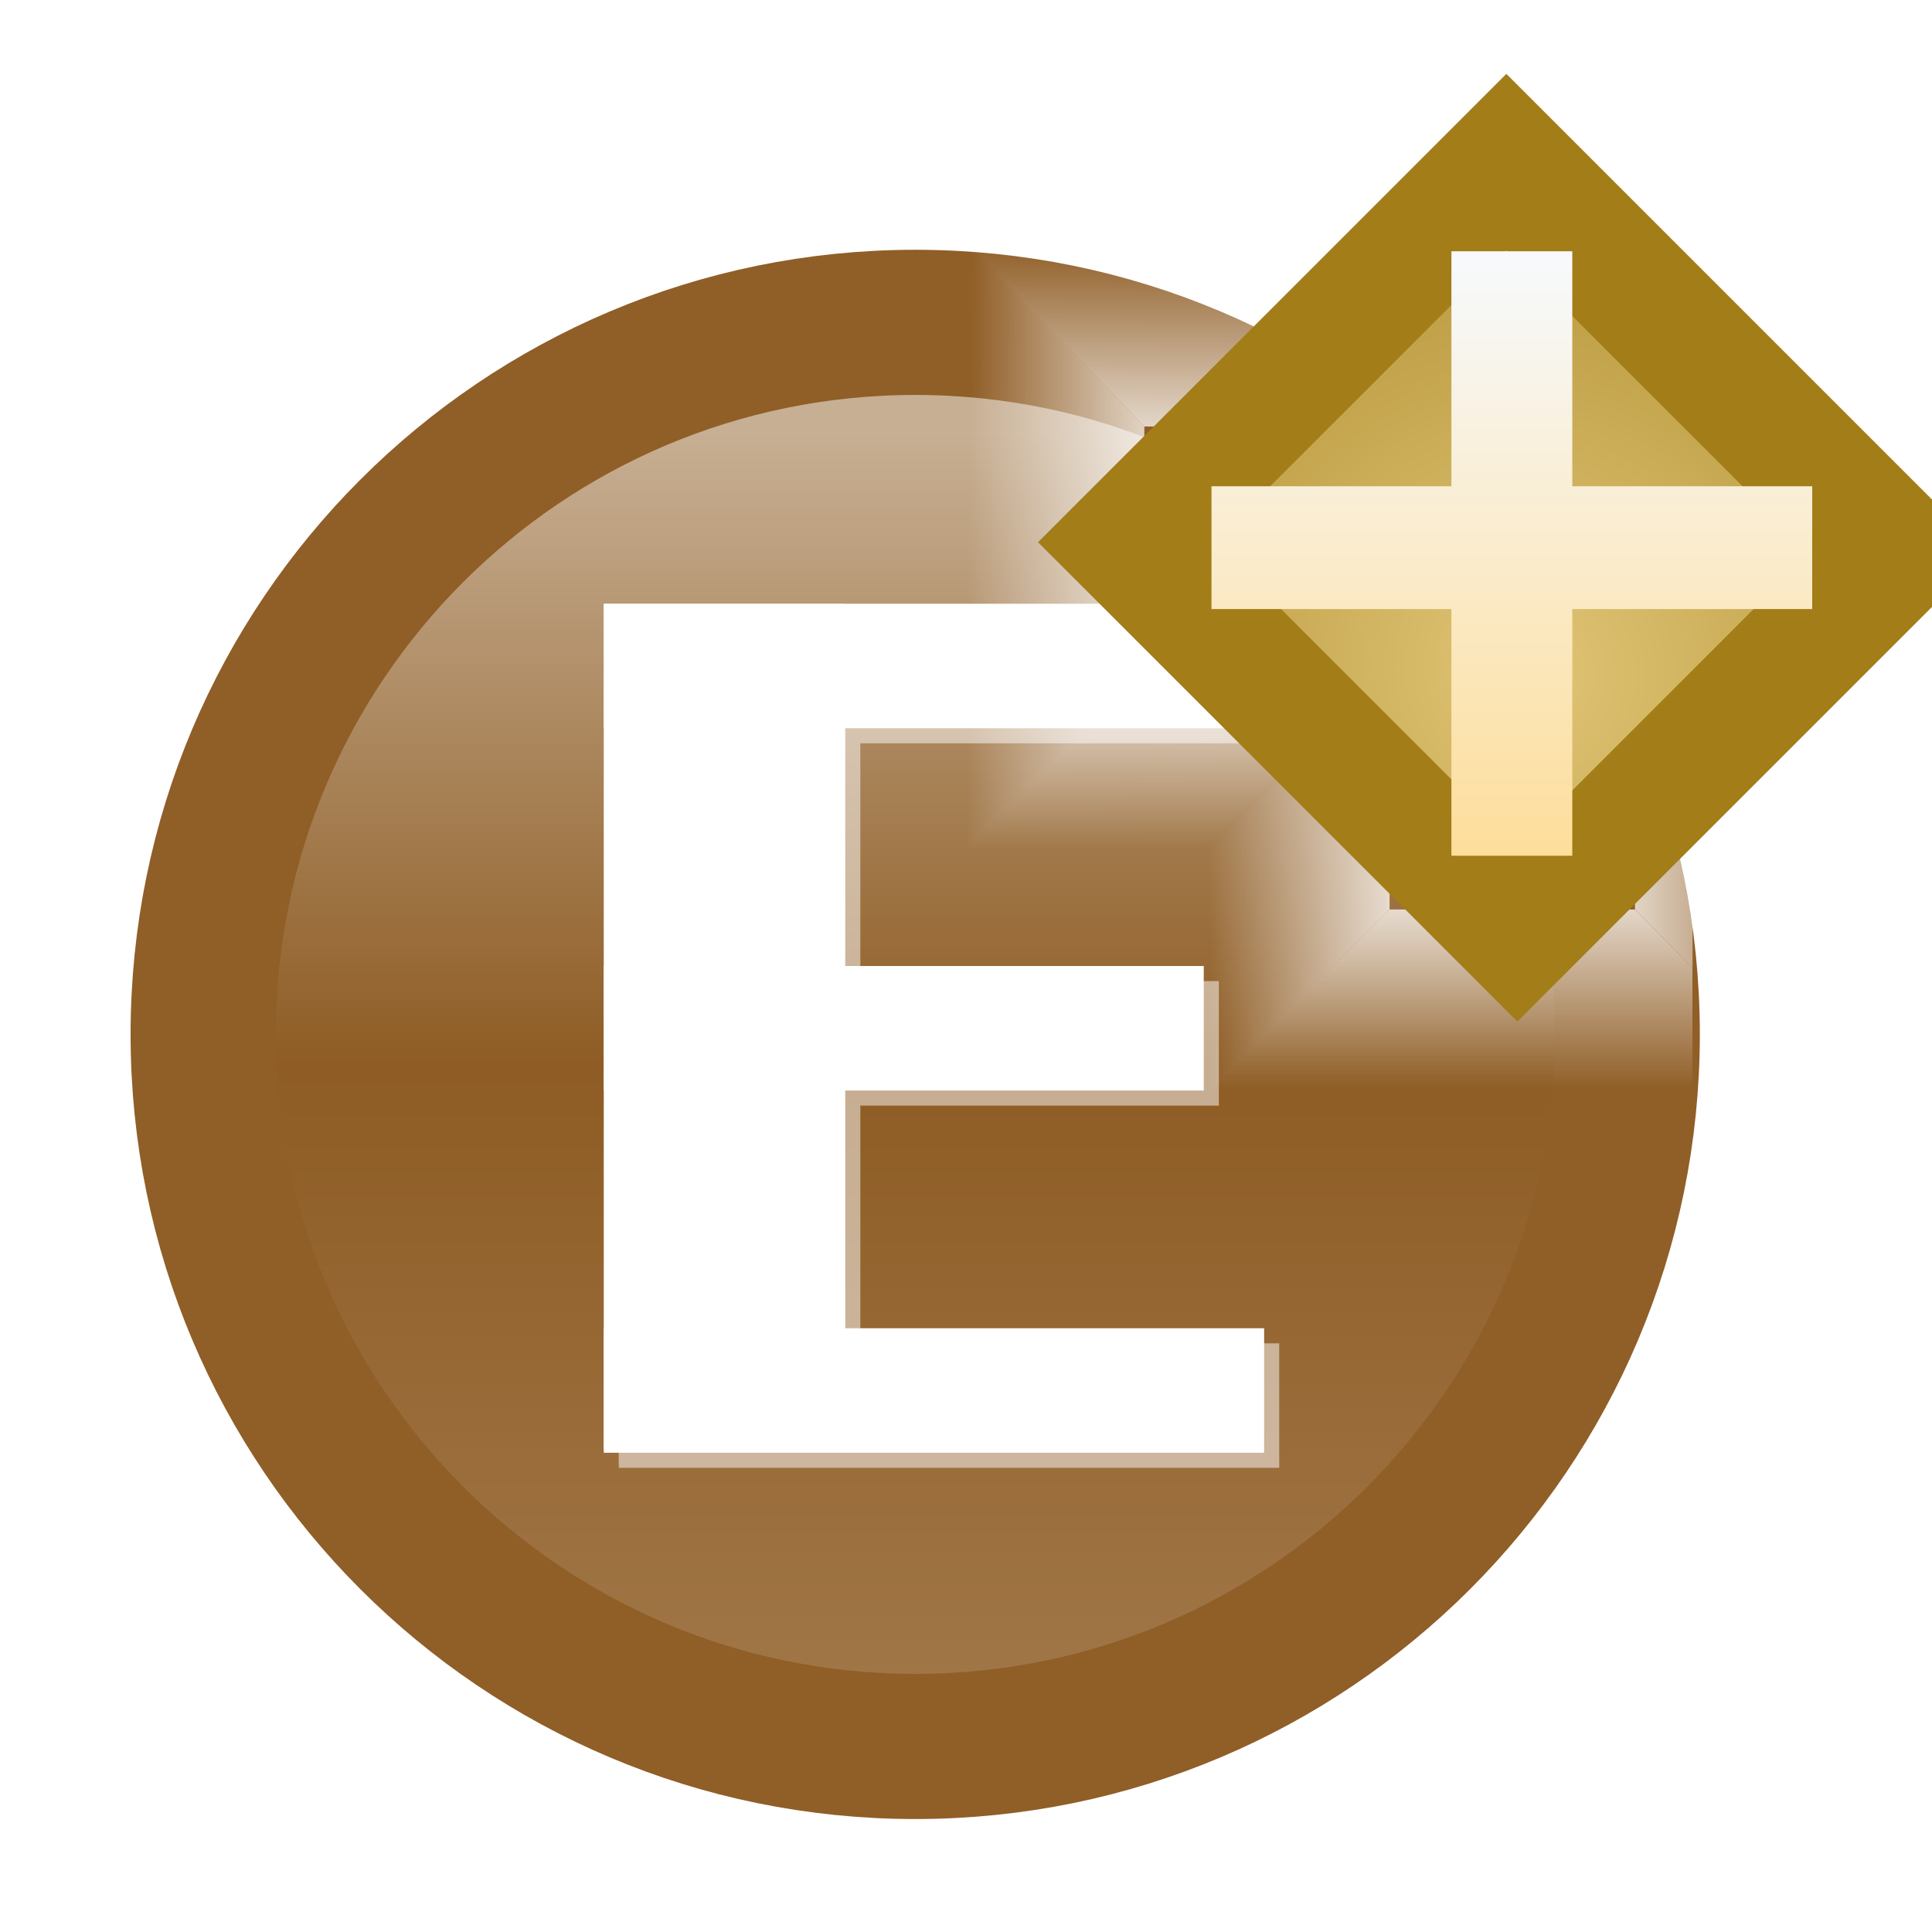 <svg xmlns="http://www.w3.org/2000/svg" xmlns:svg="http://www.w3.org/2000/svg" xmlns:xlink="http://www.w3.org/1999/xlink" id="svg2" width="16" height="16" version="1.1"><defs id="defs4"><linearGradient id="linearGradient3929-5" x1="388.637" x2="388.637" y1="478.188" y2="459.248" gradientUnits="userSpaceOnUse" xlink:href="#linearGradient10798-1-9-3-7-6-8-9-0-9-1"/><linearGradient id="linearGradient10798-1-9-3-7-6-8-9-0-9-1"><stop id="stop10800-5-2-1-8-20-6-4-9-8-2" offset="0" style="stop-color:#a17748;stop-opacity:1"/><stop style="stop-color:#8e5c24;stop-opacity:1" id="stop10806-6-8-5-3-9-24-8-4-3-2" offset=".5"/><stop id="stop10802-1-5-3-0-4-8-4-2-9-2" offset="1" style="stop-color:#c7af93;stop-opacity:1"/></linearGradient><filter id="filter8410-9-1" width="1.48" height="1.48" x="-.24" y="-.24" color-interpolation-filters="sRGB"><feGaussianBlur id="feGaussianBlur8412-2-6" stdDeviation="1.465"/></filter><mask id="mask10620" maskUnits="userSpaceOnUse"><path id="path10622" d="m 398.75,468.237 a 10.625,10.625 0 1 1 -21.25,0 10.625,10.625 0 1 1 21.25,0 z" transform="matrix(0.555,0,0,0.555,-206.96,787.087)" style="font-size:13.589px;font-style:normal;font-weight:400;line-height:125%;letter-spacing:0;word-spacing:0;fill:#fff;fill-opacity:1;stroke:#fff;stroke-width:2.166;stroke-linecap:round;stroke-linejoin:round;stroke-miterlimit:4;stroke-opacity:1;stroke-dasharray:none;stroke-dashoffset:0;display:inline;font-family:Sans"/></mask><filter id="filter8104"><feGaussianBlur id="feGaussianBlur8106" stdDeviation=".156"/></filter><linearGradient id="linearGradient6323-7-1-1" x1="10" x2="10.008" y1="5" y2="6.984" gradientTransform="translate(-15.016,1046.636)" gradientUnits="userSpaceOnUse" xlink:href="#linearGradient5068-6-9-4-9"/><linearGradient id="linearGradient5068-6-9-4-9"><stop style="stop-color:#fff;stop-opacity:1" id="stop5070-8-0-4-9" offset="0"/><stop style="stop-color:#fff;stop-opacity:0" id="stop5072-3-6-1-7" offset="1"/></linearGradient><linearGradient id="linearGradient5084-3-3-2-6" x1="12" x2="12" y1="1043.362" y2="1045.347" gradientTransform="translate(-15.016,10.273)" gradientUnits="userSpaceOnUse" xlink:href="#linearGradient5068-6-9-4-9"/><linearGradient id="linearGradient5086-8-0-8-5" x1="13" x2="15.008" y1="1043.362" y2="1043.347" gradientTransform="translate(-15.016,10.273)" gradientUnits="userSpaceOnUse" xlink:href="#linearGradient5068-6-9-4-9"/><linearGradient id="linearGradient5082-1-0-8-1" x1="12" x2="10.008" y1="1042.362" y2="1042.362" gradientTransform="translate(-15.016,10.273)" gradientUnits="userSpaceOnUse" xlink:href="#linearGradient5068-6-9-4-9"/><linearGradient id="linearGradient5078-8-2-1-4" x1="10" x2="8.008" y1="1041.362" y2="1041.347" gradientTransform="translate(-15.016,10.273)" gradientUnits="userSpaceOnUse" xlink:href="#linearGradient5068-6-9-4-9"/><linearGradient id="linearGradient5076-5-2-9-8" x1="10" x2="10.008" y1="1040.362" y2="1038.347" gradientTransform="translate(-15.016,10.273)" gradientUnits="userSpaceOnUse" xlink:href="#linearGradient5068-6-9-4-9"/><linearGradient id="linearGradient3500-5" x1="12" x2="10.008" y1="1038.362" y2="1038.347" gradientTransform="translate(-15.016,10.273)" gradientUnits="userSpaceOnUse" xlink:href="#linearGradient5068-6-9-4-9"/><linearGradient id="linearGradient5088-1-4-8-6" x1="14" x2="14" y1="1041.362" y2="1043.347" gradientTransform="translate(-15.016,10.273)" gradientUnits="userSpaceOnUse" xlink:href="#linearGradient5068-6-9-4-9"/><radialGradient id="radialGradient3091-1-9-6-4-6" cx="-757.205" cy="-738.838" r="3.48" fx="-757.205" fy="-738.838" gradientTransform="matrix(1.851,-8.813921e-6,8.4531434e-6,1.775,644.25,572.636)" gradientUnits="userSpaceOnUse" xlink:href="#linearGradient4528-9-5-7-9-7-3"/><linearGradient id="linearGradient4528-9-5-7-9-7-3"><stop id="stop4530-0-5-0-5-8-4" offset="0" style="stop-color:#e0c576;stop-opacity:1"/><stop id="stop4532-7-9-3-3-6-1" offset="1" style="stop-color:#9e7916;stop-opacity:1"/></linearGradient><linearGradient id="linearGradient3093-5-2-7-0-9" x1=".938" x2=".938" y1="4.844" y2="7.549" gradientTransform="matrix(2.32,0,0,2.32,10.2,1043.185)" gradientUnits="userSpaceOnUse" xlink:href="#linearGradient6281-8-0-1-6-6-4-2-8-0"/><linearGradient id="linearGradient6281-8-0-1-6-6-4-2-8-0"><stop style="stop-color:#f7f9fb;stop-opacity:1" id="stop6283-0-2-2-1-2-0-1-6-0" offset="0"/><stop style="stop-color:#ffd680;stop-opacity:1" id="stop6285-5-0-9-7-6-9-9-1-9" offset="1"/></linearGradient></defs><g style="display:inline" id="layer1" transform="translate(0,-1036.362)"><g id="g6124-3" transform="matrix(-1,0,0,1,16.13,8.014)" style="display:inline"><g id="g6438" transform="scale(-1,1)" style="font-size:13.589px;font-style:normal;font-weight:400;line-height:125%;letter-spacing:0;word-spacing:0;fill:#fff;fill-opacity:1;stroke:none;display:inline;font-family:Sans"><path id="path10796-2-6-2" d="m 398.75,468.237 c 0,5.868 -4.757,10.625 -10.625,10.625 -5.868,0 -10.625,-4.757 -10.625,-10.625 0,-5.868 4.757,-10.625 10.625,-10.625 5.868,0 10.625,4.757 10.625,10.625 z" transform="matrix(0.555,0,0,0.555,-223.96,777.043)" style="fill:url(#linearGradient3929-5);fill-opacity:1;stroke:#905e27;stroke-width:2.166;stroke-linecap:round;stroke-linejoin:round;stroke-miterlimit:4;stroke-opacity:1;stroke-dasharray:none;stroke-dashoffset:0;display:inline"/><g style="font-size:13.589px;font-style:normal;font-weight:400;line-height:125%;letter-spacing:0;word-spacing:0;fill:#fff;fill-opacity:1;stroke:none;display:inline;font-family:Sans" id="g8461-0" mask="url(#mask10620)" transform="translate(-16.999,-10.043)"><g style="fill:#fff;stroke:#fff;display:inline" id="g7590-1-0-4" transform="matrix(0.512,0,0,0.512,21.788,514.893)"><path style="opacity:.85;fill:#fff;stroke:#fff;stroke-width:5.855;stroke-linecap:round;stroke-linejoin:round;stroke-miterlimit:4;stroke-opacity:1;stroke-dasharray:none;display:inline;filter:url(#filter8410-9-1)" id="rect6501-1-6-8-6" d="m -16.307,1023.014 c 0,0 0.755,2.755 2.663,4.663 1.909,1.909 4.663,2.663 4.663,2.663 0,0 -2.739,0.739 -4.663,2.663 -1.924,1.924 -2.663,4.663 -2.663,4.663 0,0 -0.677,-2.677 -2.663,-4.663 -1.987,-1.987 -4.663,-2.663 -4.663,-2.663 0,0 2.802,-0.802 4.663,-2.663 1.862,-1.862 2.663,-4.663 2.663,-4.663 z"/></g></g><g id="g8046" transform="translate(-21,2)"><rect style="fill:#fff;fill-opacity:1;stroke:none" id="rect7222" width="2" height="7" x="9.87" y="1031.348"/><rect style="font-size:13.589px;font-style:normal;font-weight:400;line-height:125%;letter-spacing:0;word-spacing:0;fill:#fff;fill-opacity:1;stroke:none;display:inline;font-family:Sans" id="rect7222-7" width="5.469" height="1.031" x="9.87" y="1031.348"/><rect style="font-size:13.589px;font-style:normal;font-weight:400;line-height:125%;letter-spacing:0;word-spacing:0;fill:#fff;fill-opacity:1;stroke:none;display:inline;font-family:Sans" id="rect7222-7-2" width="5.469" height="1.031" x="9.87" y="1037.348"/><rect style="font-size:13.589px;font-style:normal;font-weight:400;line-height:125%;letter-spacing:0;word-spacing:0;fill:#fff;fill-opacity:1;stroke:none;display:inline;font-family:Sans" id="rect7222-7-2-5" width="4.969" height="1.031" x="9.87" y="1034.348"/></g><g id="g8046-4" transform="translate(-20.875,2.125)" style="font-size:13.589px;font-style:normal;font-weight:400;line-height:125%;letter-spacing:0;word-spacing:0;fill:#fff;fill-opacity:1;stroke:none;display:inline;filter:url(#filter8104);font-family:Sans;opacity:.5"><rect style="fill:#fff;fill-opacity:1;stroke:none" id="rect7222-4" width="2" height="7" x="9.87" y="1031.348"/><rect style="font-size:13.589px;font-style:normal;font-weight:400;line-height:125%;letter-spacing:0;word-spacing:0;fill:#fff;fill-opacity:1;stroke:none;display:inline;font-family:Sans" id="rect7222-7-3" width="5.469" height="1.031" x="9.87" y="1031.348"/><rect style="font-size:13.589px;font-style:normal;font-weight:400;line-height:125%;letter-spacing:0;word-spacing:0;fill:#fff;fill-opacity:1;stroke:none;display:inline;font-family:Sans" id="rect7222-7-2-3" width="5.469" height="1.031" x="9.87" y="1037.348"/><rect style="font-size:13.589px;font-style:normal;font-weight:400;line-height:125%;letter-spacing:0;word-spacing:0;fill:#fff;fill-opacity:1;stroke:none;display:inline;font-family:Sans" id="rect7222-7-2-5-4" width="4.969" height="1.031" x="9.87" y="1034.348"/></g><g id="g6432" transform="translate(-1.106,-18.256)" style="display:inline"><path id="path5581-1-1" d="m -7.008,1053.62 2,0 1.492,-1.484 -2.031,0 z" style="fill:url(#linearGradient6323-7-1-1);fill-opacity:1;stroke:none;display:inline"/><path id="path5581-1-1-8" d="m -5.008,1055.62 4,0 0,-1 -0.477,-0.484 -2.031,0 z" style="fill:url(#linearGradient5084-3-3-2-6);fill-opacity:1;stroke:none;display:inline"/><path id="path5581-1-1-7" d="m -1.484,1052.136 0,2 0.477,0.484 0,-2 z" style="fill:url(#linearGradient5086-8-0-8-5);fill-opacity:1;stroke:none;display:inline"/><path id="path5581-1-1-6" d="m -5.008,1053.62 0,2 1.492,-1.484 0,-2 z" style="fill:url(#linearGradient5082-1-0-8-1);fill-opacity:1;stroke:none;display:inline"/><path id="path5581-1-1-1" d="m -7.008,1048.62 0,5 1.461,-1.484 0,-2 z" style="fill:url(#linearGradient5078-8-2-1-4);fill-opacity:1;stroke:none;display:inline"/><path id="path5581-1-1-89" d="m -5.008,1048.62 -2,0 1.461,1.516 2.031,0 z" style="fill:url(#linearGradient5076-5-2-9-8);fill-opacity:1;stroke:none;display:inline"/><path id="path5581-1-1-2" d="m -5.008,1048.62 0,0 1.504,1.527 0,-1.516 z" style="fill:url(#linearGradient3500-5);fill-opacity:1;stroke:none;display:inline"/><path id="path5581-1-1-79" d="m -1.012,1052.136 -0.473,0 0.477,0.484 -0.004,0 z" style="fill:url(#linearGradient5088-1-4-8-6);fill-opacity:1;stroke:none;display:inline"/><g id="g4514" transform="translate(-5.537,-5.624)" style="display:inline"><g id="g4522" transform="translate(-9.938,0)"><rect id="rect3910" width="4.583" height="4.454" x="-758.823" y="-740.411" transform="matrix(-0.707,-0.707,0.707,-0.707,0,0)" style="fill:url(#radialGradient3091-1-9-6-4-6);fill-opacity:1;stroke:#a27d18;stroke-width:1.032;stroke-miterlimit:4;stroke-opacity:1;stroke-dasharray:none;display:inline"/><path style="fill:url(#linearGradient3093-5-2-7-0-9);fill-opacity:1;stroke:none;display:inline" id="path5581-5-5" d="m 12.471,1054.309 1.001,0 0,1.946 1.987,0 0,1.017 -1.987,0 0,2.043 -1.001,0 0,-2.043 -1.987,0 0,-1.017 1.987,0 z"/></g></g></g></g></g></g></svg>
